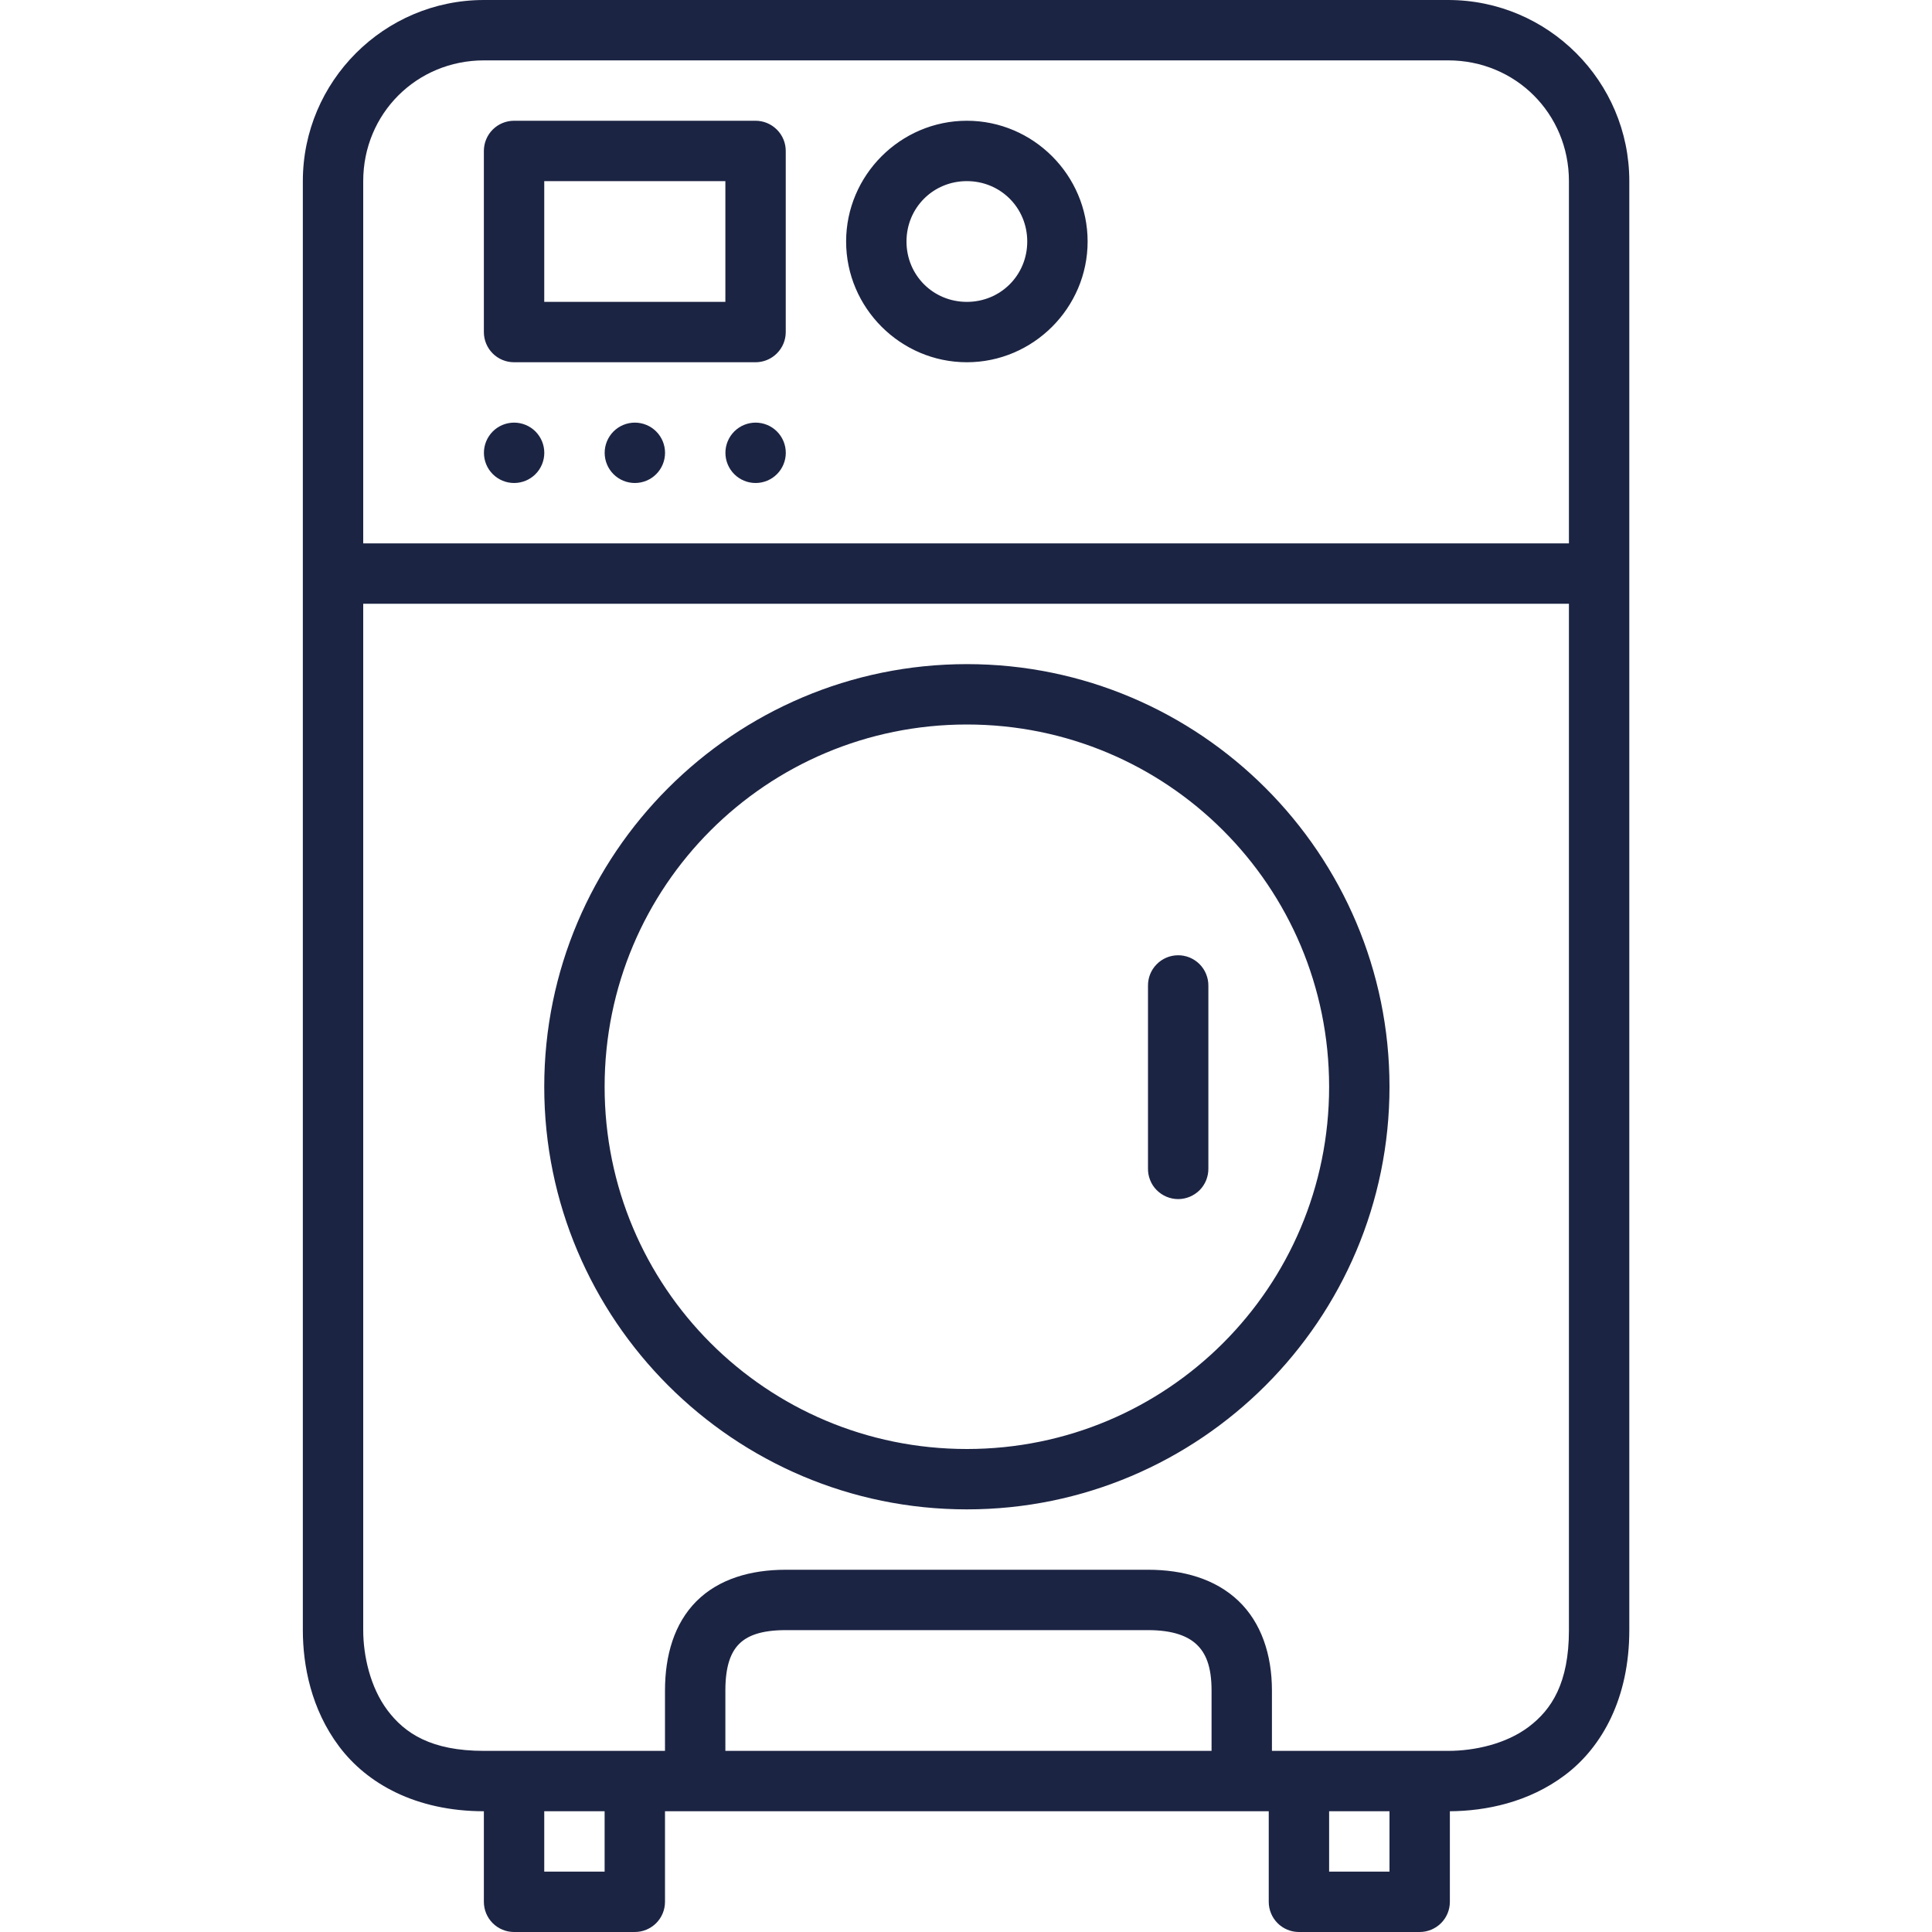 <svg width="40" height="40" viewBox="0 0 40 40" fill="none" xmlns="http://www.w3.org/2000/svg">
<path fill-rule="evenodd" clip-rule="evenodd" d="M10.02 0C7.953 0 6.27 1.683 6.27 3.75V22.5V33.75C6.27 34.479 6.441 35.386 7.02 36.157C7.598 36.929 8.612 37.499 10.018 37.5V39.375C10.018 39.541 10.084 39.7 10.201 39.817C10.318 39.934 10.477 40 10.643 40H13.143C13.308 40 13.467 39.934 13.585 39.817C13.702 39.7 13.768 39.541 13.768 39.375V37.5H26.268V39.375C26.268 39.541 26.334 39.7 26.451 39.817C26.568 39.934 26.727 40 26.893 40H29.393C29.558 40 29.717 39.934 29.835 39.817C29.952 39.7 30.018 39.541 30.018 39.375V37.5C30.755 37.495 31.648 37.32 32.405 36.748C33.174 36.167 33.733 35.153 33.733 33.75V22.5V12.5V11.25V3.75C33.733 1.683 32.05 0 29.983 0H10.02ZM32.483 11.25V3.75C32.483 2.354 31.379 1.25 29.983 1.25H10.02C8.624 1.25 7.52 2.354 7.52 3.75V11.25H32.483ZM7.52 12.5V22.5V33.75C7.52 34.271 7.662 34.93 8.021 35.408C8.379 35.886 8.925 36.25 10.02 36.25H10.643H13.143H13.768V35C13.768 34.271 13.96 33.612 14.419 33.152C14.879 32.692 15.538 32.5 16.268 32.5H17.222H20.052H22.879H23.768C24.497 32.5 25.162 32.69 25.638 33.142C26.114 33.594 26.334 34.26 26.334 35V36.25H26.893H29.393H29.983C30.524 36.25 31.178 36.109 31.651 35.752C32.124 35.395 32.483 34.846 32.483 33.75V22.5V12.5H7.52ZM25.084 36.25V35C25.084 34.49 24.958 34.221 24.776 34.048C24.594 33.875 24.288 33.75 23.768 33.75H22.879H20.052H17.222H16.268C15.747 33.75 15.468 33.87 15.303 34.036C15.138 34.201 15.018 34.479 15.018 35V36.25H25.084ZM11.268 38.75V37.5H12.518V38.75H11.268ZM27.518 38.75V37.5H28.768V38.75H27.518ZM20.018 2.5C18.644 2.5 17.518 3.627 17.518 5C17.518 6.373 18.644 7.5 20.018 7.5C21.391 7.5 22.518 6.373 22.518 5C22.518 3.627 21.391 2.5 20.018 2.5ZM20.018 3.75C20.715 3.75 21.268 4.302 21.268 5C21.268 5.698 20.715 6.25 20.018 6.25C19.32 6.25 18.768 5.698 18.768 5C18.768 4.302 19.32 3.75 20.018 3.75ZM11.086 9.817C11.203 9.7 11.269 9.541 11.269 9.375C11.269 9.209 11.203 9.051 11.086 8.933C10.969 8.816 10.81 8.75 10.644 8.75C10.478 8.75 10.319 8.816 10.202 8.933C10.085 9.051 10.019 9.209 10.019 9.375C10.019 9.541 10.085 9.7 10.202 9.817C10.319 9.934 10.478 10 10.644 10C10.81 10 10.969 9.934 11.086 9.817ZM16.086 9.817C16.203 9.7 16.269 9.541 16.269 9.375C16.269 9.209 16.203 9.051 16.086 8.933C15.969 8.816 15.81 8.75 15.644 8.75C15.478 8.75 15.319 8.816 15.202 8.933C15.085 9.051 15.019 9.209 15.019 9.375C15.019 9.541 15.085 9.7 15.202 9.817C15.319 9.934 15.478 10 15.644 10C15.81 10 15.969 9.934 16.086 9.817ZM13.586 9.817C13.703 9.7 13.769 9.541 13.769 9.375C13.769 9.209 13.703 9.051 13.586 8.933C13.469 8.816 13.31 8.75 13.144 8.75C12.978 8.75 12.819 8.816 12.702 8.933C12.585 9.051 12.519 9.209 12.519 9.375C12.519 9.541 12.585 9.7 12.702 9.817C12.819 9.934 12.978 10 13.144 10C13.31 10 13.469 9.934 13.586 9.817ZM10.643 2.5C10.477 2.5 10.318 2.566 10.201 2.683C10.084 2.8 10.018 2.959 10.018 3.125V6.875C10.018 7.041 10.084 7.2 10.201 7.317C10.318 7.434 10.477 7.5 10.643 7.5H15.643C15.808 7.5 15.967 7.434 16.084 7.317C16.202 7.2 16.268 7.041 16.268 6.875V3.125C16.268 2.959 16.202 2.8 16.084 2.683C15.967 2.566 15.808 2.5 15.643 2.5H10.643ZM11.268 3.75H15.018V6.25H11.268V3.75ZM20.018 13.75C15.193 13.75 11.268 17.675 11.268 22.5C11.268 27.325 15.193 31.25 20.018 31.25C24.843 31.25 28.768 27.325 28.768 22.5C28.768 17.675 24.843 13.75 20.018 13.75ZM20.018 15C24.167 15 27.518 18.35 27.518 22.5C27.518 26.649 24.167 30 20.018 30C15.868 30 12.518 26.649 12.518 22.5C12.518 18.35 15.868 15 20.018 15ZM23.945 19.967C24.06 19.848 24.218 19.78 24.383 19.778C24.466 19.776 24.549 19.792 24.627 19.823C24.704 19.855 24.775 19.901 24.834 19.96C24.893 20.019 24.94 20.089 24.971 20.166C25.003 20.244 25.019 20.327 25.018 20.41V24.192C25.019 24.275 25.003 24.357 24.973 24.434C24.942 24.511 24.896 24.581 24.838 24.64C24.78 24.698 24.71 24.745 24.634 24.777C24.557 24.809 24.475 24.826 24.393 24.826C24.31 24.826 24.228 24.809 24.151 24.777C24.075 24.745 24.006 24.698 23.948 24.64C23.889 24.581 23.843 24.511 23.813 24.434C23.782 24.357 23.766 24.275 23.768 24.192V20.41C23.766 20.245 23.829 20.085 23.945 19.967Z" fill="#1C2443"/>
</svg>
